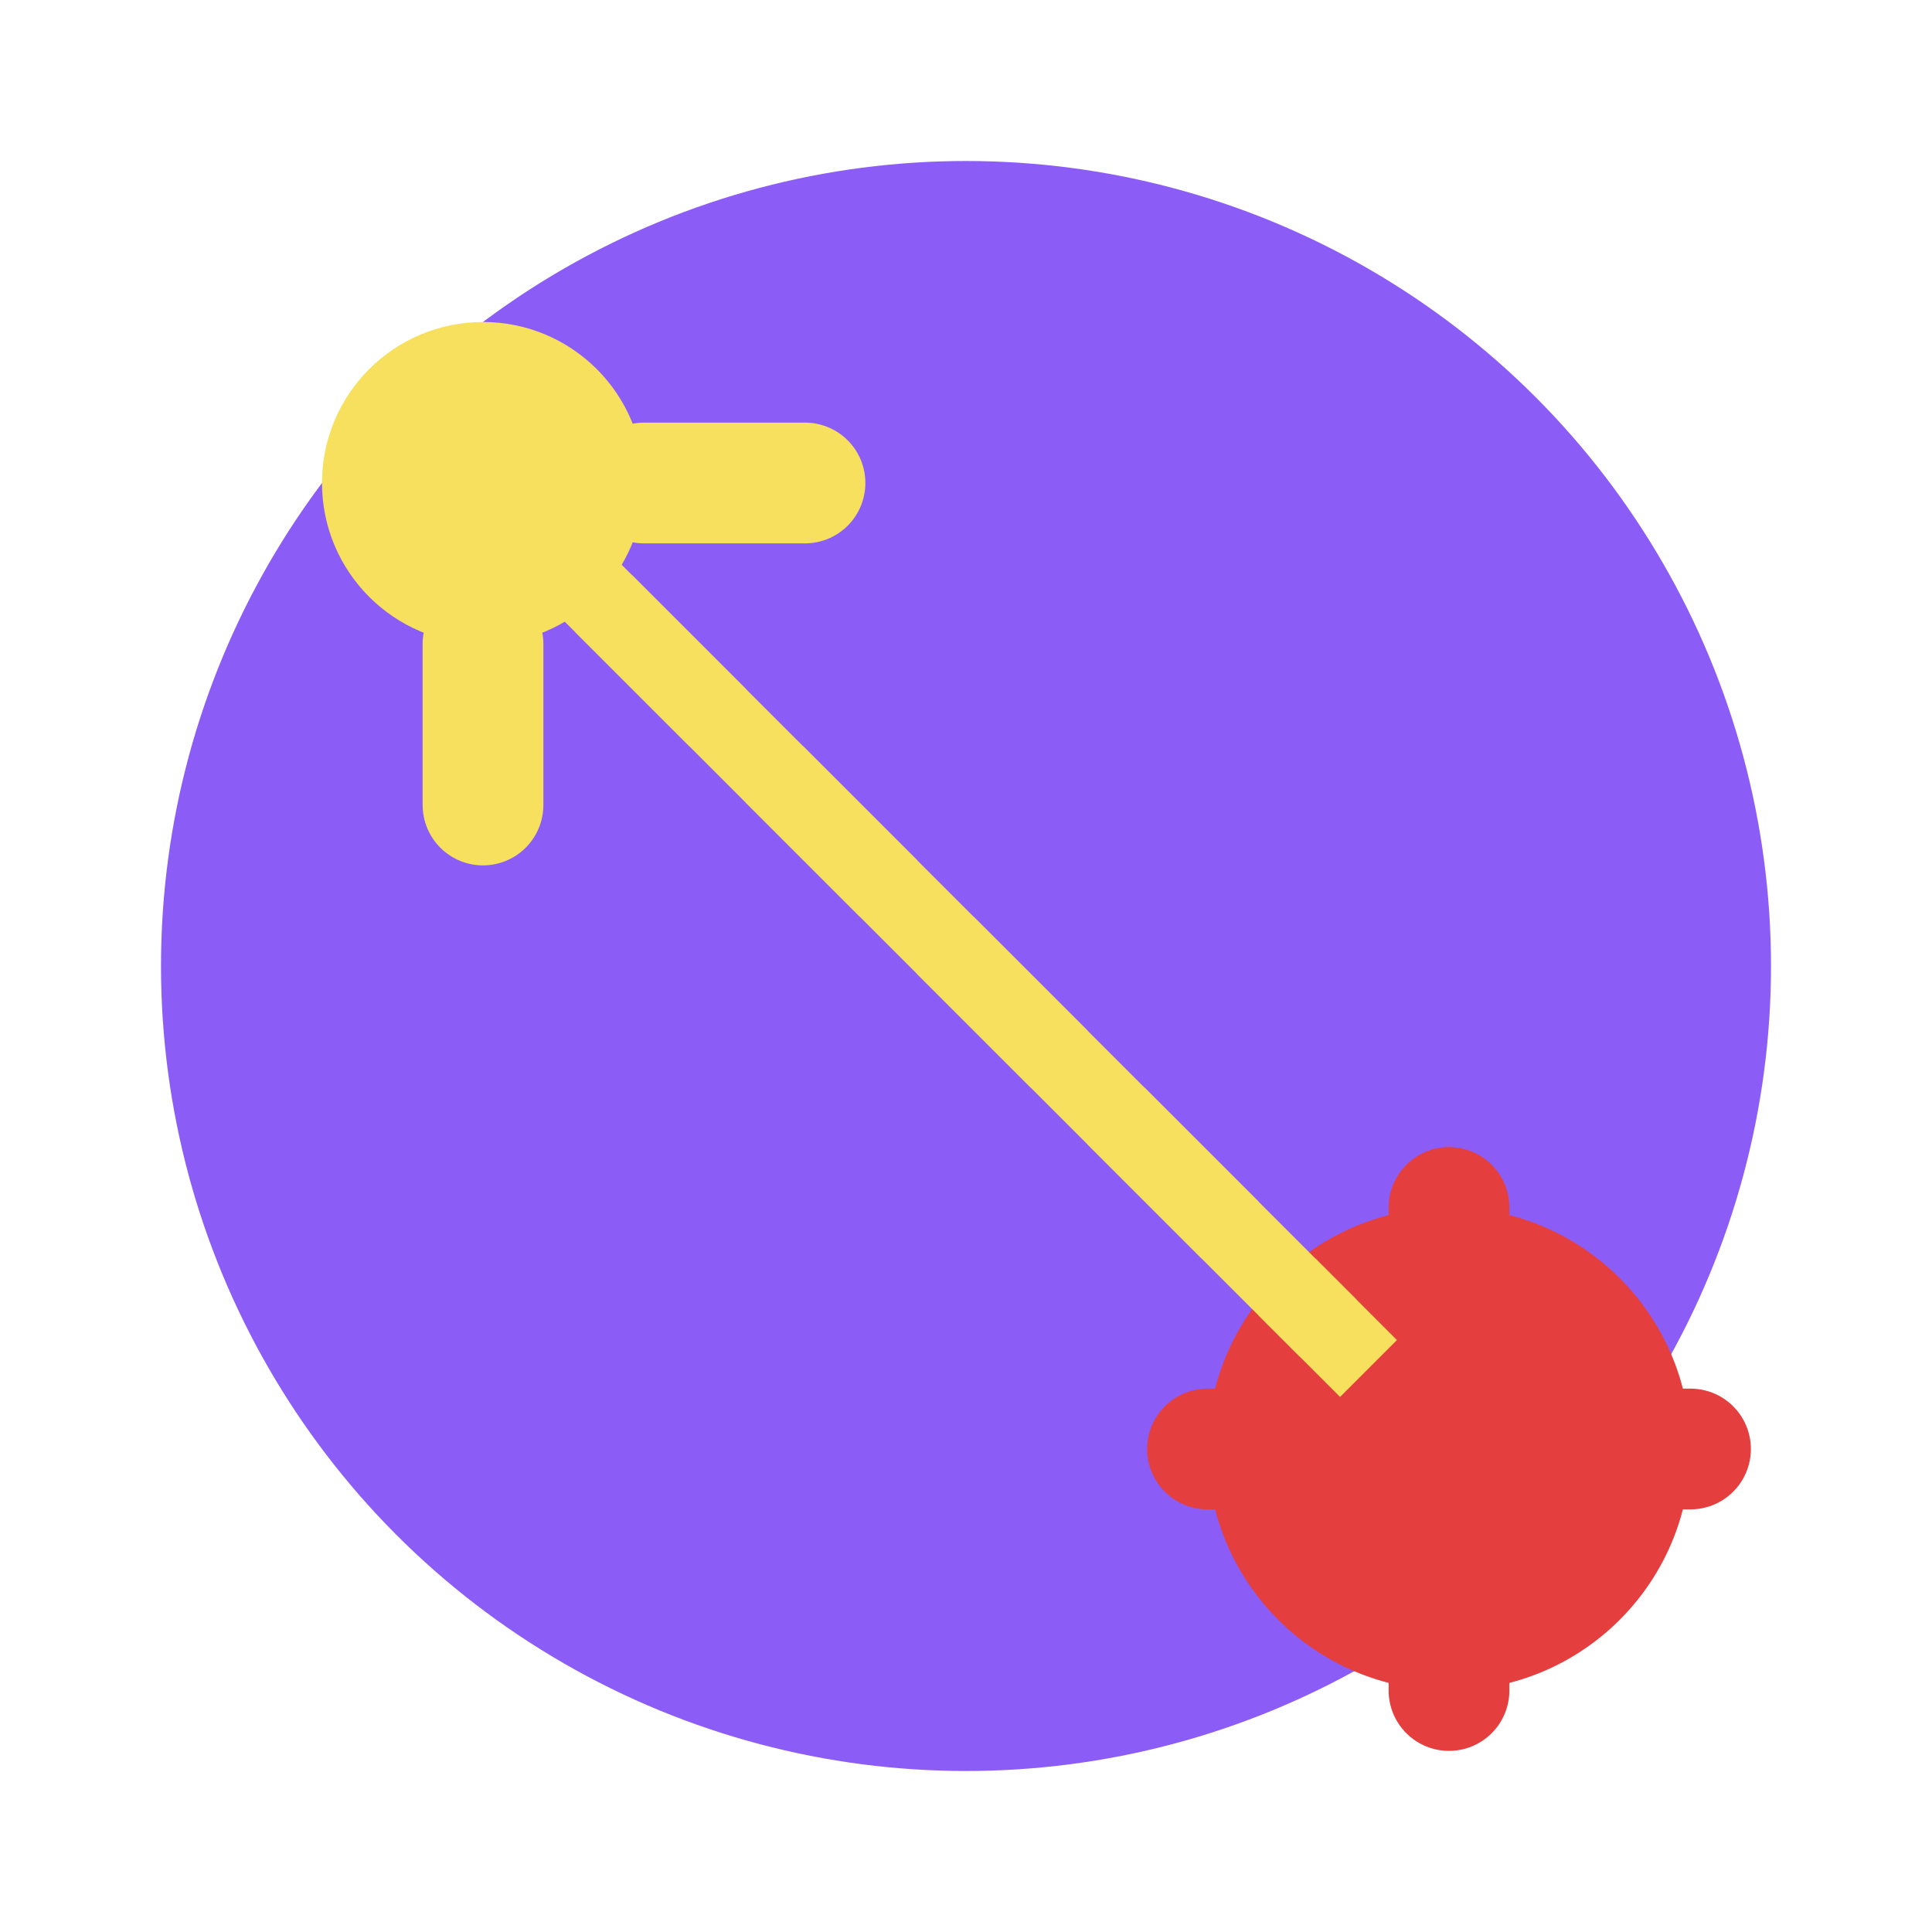 <svg viewBox="0 0 24 24" fill="none" xmlns="http://www.w3.org/2000/svg">
    <circle cx="12" cy="12" r="10" fill="#8b5cf6" />
    <circle cx="6" cy="6" r="2" fill="#f6e05e" />
    <circle cx="18" cy="18" r="3" fill="#e53e3e" />
    <path d="M7.5 7.5 L 16.5 16.5" stroke="#f6e05e" stroke-width="1" stroke-dasharray="2 1" />
    <path d="M8 6 L 10 6" stroke="#f6e05e" stroke-width="1.5" stroke-linecap="round" />
    <path d="M6 8 L 6 10" stroke="#f6e05e" stroke-width="1.5" stroke-linecap="round" />
    <path d="M18 15 L 18 17" stroke="#e53e3e" stroke-width="1.5" stroke-linecap="round" />
    <path d="M15 18 L 17 18" stroke="#e53e3e" stroke-width="1.5" stroke-linecap="round" />
    <path d="M19 18 L 21 18" stroke="#e53e3e" stroke-width="1.5" stroke-linecap="round" />
    <path d="M18 19 L 18 21" stroke="#e53e3e" stroke-width="1.5" stroke-linecap="round" />
    <path d="M7 7 L 17 17" stroke="#f6e05e" stroke-width="1" />
  </svg>
